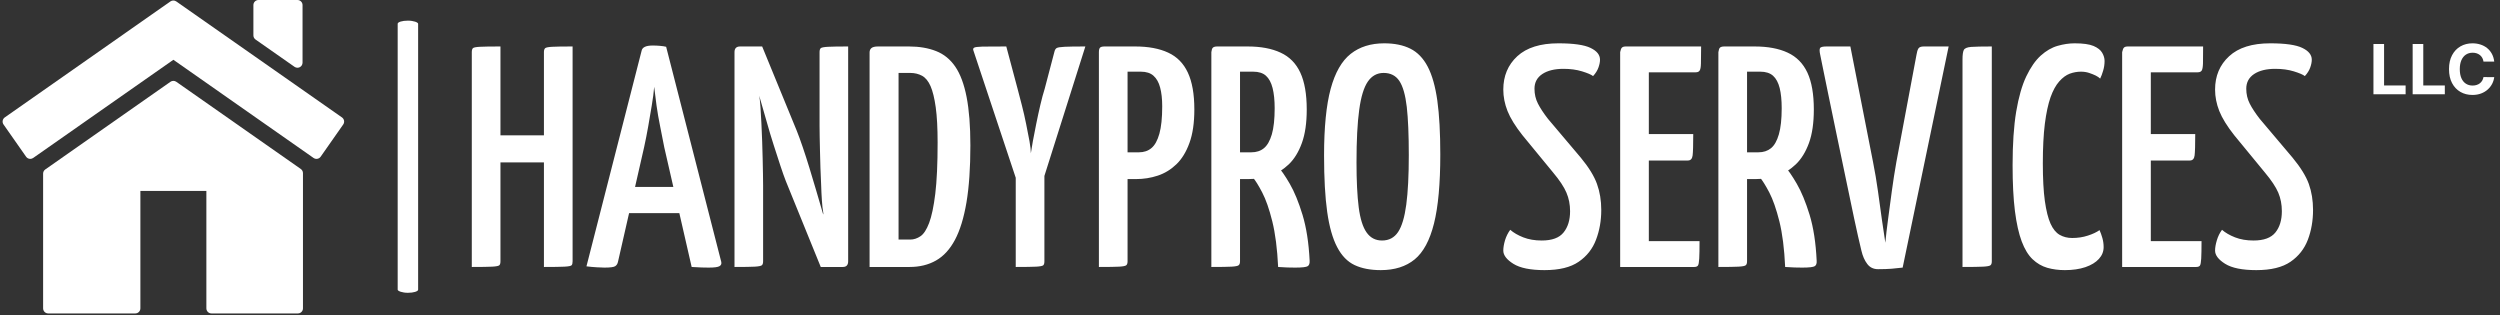 <svg xmlns="http://www.w3.org/2000/svg" version="1.1" xmlns:xlink="http://www.w3.org/1999/xlink" xmlns:svgjs="http://svgjs.dev/svgjs" width="1000" height="126" viewBox="0 0 1000 126"><rect x="0" y="0" width="1000" height="126" fill="#333333" stroke="none"/><g transform="matrix(1,0,0,1,-0.606,-0.312)"><svg viewBox="0 0 396 50" data-background-color="#f9e17e" preserveAspectRatio="xMidYMid meet" height="126" width="1000" xmlns="http://www.w3.org/2000/svg" xmlns:xlink="http://www.w3.org/1999/xlink"><g id="tight-bounds" transform="matrix(1,0,0,1,0.24,0.124)"><svg viewBox="0 0 395.52 49.752" height="49.752" width="395.52"><g><svg viewBox="0 0 487.241 61.29" height="49.752" width="395.52"><g><rect width="3.999" height="53.219" x="77.252" y="4.036" fill="#fff" opacity="1" stroke-width="0" stroke="transparent" fill-opacity="1" class="rect-o-0" data-fill-palette-color="primary" rx="1%" id="o-0" data-palette-color="#fff"></rect></g><g transform="matrix(1,0,0,1,91.721,8.471)"><svg viewBox="0 0 395.52 44.349" height="44.349" width="395.52"><g id="textblocktransform"><svg viewBox="0 0 395.52 44.349" height="44.349" width="395.52" id="textblock"><g><svg viewBox="0 0 395.52 44.349" height="44.349" width="395.52"><g transform="matrix(1,0,0,1,0,0)"><svg width="395.52" viewBox="2 -35.5 321.022 36" height="44.349" data-palette-color="#fff"><g transform="matrix(1,0,0,1,0,0)"><g><svg width="19.175" viewBox="3.16 -36.86 87.41 37.36" height="8.195" data-palette-color="#fff" id="scriptelement" x="303.847" y="-35.5"><path d="M26.44 0L3.16 0 3.16-36.36 10.85-36.36 10.85-6.34 26.44-6.34 26.44 0ZM54.81 0L31.53 0 31.53-36.36 39.22-36.36 39.22-6.34 54.81-6.34 54.81 0ZM90.57-23.63L90.57-23.63 82.79-23.63Q82.58-25.14 81.92-26.32 81.26-27.5 80.23-28.34 79.2-29.17 77.86-29.62 76.52-30.06 74.96-30.06L74.96-30.06Q72.14-30.06 70.04-28.67 67.95-27.27 66.79-24.62 65.64-21.96 65.64-18.18L65.64-18.18Q65.64-14.29 66.8-11.65 67.96-9 70.06-7.65 72.15-6.3 74.91-6.3L74.91-6.3Q76.45-6.3 77.77-6.71 79.1-7.12 80.13-7.91 81.16-8.7 81.84-9.84 82.52-10.97 82.79-12.43L82.79-12.43 90.57-12.39Q90.26-9.89 89.07-7.57 87.87-5.26 85.85-3.44 83.84-1.62 81.06-0.56 78.28 0.5 74.78 0.5L74.78 0.5Q69.92 0.5 66.09-1.7 62.26-3.91 60.05-8.08 57.84-12.25 57.84-18.18L57.84-18.18Q57.84-24.13 60.08-28.3 62.32-32.48 66.15-34.67 69.99-36.86 74.78-36.86L74.78-36.86Q77.94-36.86 80.65-35.97 83.36-35.09 85.45-33.39 87.55-31.69 88.87-29.24 90.19-26.79 90.57-23.63Z" opacity="1" transform="matrix(1,0,0,1,0,0)" fill="#fff" class="undefined-123" data-fill-palette-color="primary" id="p-123"></path></svg></g></g><path d="M13.45 0L13.45 0 13.45-34.1Q13.45-34.55 13.65-34.73 13.85-34.9 14.78-34.95 15.7-35 18-35L18-35 18-0.9Q18-0.45 17.85-0.28 17.7-0.1 16.73-0.05 15.75 0 13.45 0ZM2 0L2 0 2-34.1Q2-34.55 2.18-34.73 2.35-34.9 3.3-34.95 4.25-35 6.55-35L6.55-35 6.55-0.9Q6.55-0.45 6.38-0.28 6.2-0.1 5.25-0.05 4.3 0 2 0ZM15.55-16.6L4.2-16.6 4.2-20.9 15.5-20.9 15.55-16.6ZM23.05 0.1L23.05 0.1Q22.65 0.1 21.82 0.05 21 0 20.2-0.1L20.2-0.1 28.95-34.3Q29.1-35.15 30.7-35.15L30.7-35.15Q31.3-35.15 31.87-35.1 32.45-35.05 32.85-34.95L32.85-34.95 41.6-0.8Q41.7-0.35 41.32-0.13 40.95 0.1 39.6 0.1L39.6 0.1Q39.15 0.1 38.47 0.08 37.8 0.05 36.9 0L36.9 0 32.55-19Q32.25-20.6 31.9-22.3 31.55-24 31.32-25.65 31.1-27.3 30.95-28.6L30.95-28.6Q30.85-27.3 30.57-25.65 30.3-24 30-22.3 29.7-20.6 29.35-19L29.35-19 25.2-0.8Q25.1-0.35 24.77-0.13 24.45 0.1 23.05 0.1ZM37.25-8.55L25.5-8.55 25.5-12.7 37.25-12.7 37.25-8.55ZM60.89 0L57.39 0 51.84-13.65Q51.49-14.55 50.99-16.05 50.49-17.55 49.92-19.35 49.34-21.15 48.84-22.95 48.34-24.75 47.89-26.25 47.45-27.75 47.2-28.65 46.95-29.55 46.95-29.55L46.95-29.55 44.29-32.3 44.59-35 48.09-35 53.59-21.6Q53.99-20.6 54.52-19.05 55.05-17.5 55.59-15.73 56.14-13.95 56.64-12.23 57.14-10.5 57.57-9.05 57.99-7.6 58.24-6.73 58.49-5.85 58.49-5.85L58.49-5.85 61.3-2.7 60.89 0ZM43.7 0L43.7 0 43.7-34.1Q43.7-35 44.59-35L44.59-35 48.24-34.1 47.59-27.4Q47.74-26.6 47.82-25.4 47.89-24.2 47.97-22.8 48.05-21.4 48.09-19.95 48.14-18.5 48.17-17.15 48.2-15.8 48.22-14.7 48.24-13.6 48.24-12.95L48.24-12.95 48.24-0.9Q48.24-0.45 48.05-0.28 47.84-0.1 46.92-0.05 45.99 0 43.7 0ZM60.89 0L60.89 0 57.2-0.9 57.8-8.55Q57.64-9.4 57.57-10.58 57.49-11.75 57.45-13.08 57.39-14.4 57.34-15.75 57.3-17.1 57.27-18.35 57.24-19.6 57.22-20.65 57.2-21.7 57.2-22.4L57.2-22.4 57.2-34.1Q57.2-34.55 57.39-34.73 57.59-34.9 58.57-34.95 59.55-35 61.74-35L61.74-35 61.74-0.9Q61.74 0 60.89 0ZM71.49 0L65.14 0 65.14-34.05Q65.14-34.5 65.44-34.75 65.74-35 66.49-35L66.49-35 71.39-35Q73.84-35 75.69-34.27 77.54-33.55 78.74-31.8 79.94-30.05 80.54-26.98 81.14-23.9 81.14-19.3L81.14-19.3Q81.14-13.95 80.52-10.25 79.89-6.55 78.69-4.3 77.49-2.05 75.69-1.03 73.89 0 71.49 0L71.49 0ZM69.74-30.8L69.74-4.35 71.59-4.35Q72.44-4.35 73.22-4.88 73.99-5.4 74.59-6.98 75.19-8.55 75.57-11.63 75.94-14.7 75.94-19.75L75.94-19.75Q75.94-23.2 75.64-25.35 75.34-27.5 74.82-28.7 74.29-29.9 73.47-30.35 72.64-30.8 71.59-30.8L71.59-30.8 69.74-30.8ZM99.39-35L91.94-11.45 89.24-11.45 81.64-34.3Q81.49-34.65 81.72-34.8 81.94-34.95 83.06-34.98 84.19-35 86.84-35L86.84-35 88.64-28.25Q88.94-27.15 89.31-25.68 89.69-24.2 89.99-22.7 90.29-21.2 90.52-19.98 90.74-18.75 90.74-18.05L90.74-18.05Q90.84-18.75 91.06-19.98 91.29-21.2 91.59-22.7 91.89-24.2 92.24-25.7 92.59-27.2 92.94-28.3L92.94-28.3 94.49-34.2Q94.59-34.6 94.84-34.75 95.09-34.9 96.09-34.95 97.09-35 99.39-35L99.39-35ZM88.34 0L88.34 0 88.34-17.5 92.89-17.5 92.89-0.9Q92.89-0.45 92.72-0.28 92.54-0.1 91.59-0.05 90.64 0 88.34 0ZM107.39-13.95L102.99-13.95Q102.19-13.95 102.11-14.23 102.04-14.5 102.04-15.15L102.04-15.15 102.04-34.05Q102.04-34.15 102.09-34.58 102.14-35 102.74-35L102.74-35 107.29-35Q110.44-35 112.54-34.02 114.64-33.05 115.66-30.85 116.69-28.65 116.69-25L116.69-25Q116.69-21.8 115.91-19.68 115.14-17.55 113.84-16.3 112.54-15.05 110.89-14.5 109.24-13.95 107.39-13.95L107.39-13.95ZM101.54 0L101.54 0 101.54-34.1Q101.54-34.6 101.71-34.8 101.89-35 102.44-35L102.44-35 105.24-35Q105.89-35 105.99-34.55 106.09-34.1 106.09-34.1L106.09-34.1 106.09-0.9Q106.09-0.45 105.89-0.28 105.69-0.1 104.76-0.05 103.84 0 101.54 0ZM106.04-31L106.04-18.2 107.89-18.2Q109.09-18.2 109.89-18.88 110.69-19.55 111.14-21.15 111.59-22.75 111.59-25.5L111.59-25.5Q111.59-27.25 111.26-28.48 110.94-29.7 110.21-30.35 109.49-31 108.19-31L108.19-31 106.04-31ZM125.23-13.95L120.84-13.95Q120.03-13.95 119.96-14.23 119.89-14.5 119.89-15.15L119.89-15.15 119.89-34.05Q119.89-34.15 119.94-34.58 119.98-35 120.59-35L120.59-35 125.14-35Q128.28-35 130.38-34.02 132.49-33.05 133.51-30.85 134.53-28.65 134.53-25L134.53-25Q134.53-21.8 133.76-19.68 132.99-17.55 131.69-16.3 130.38-15.05 128.74-14.5 127.09-13.95 125.23-13.95L125.23-13.95ZM119.39 0L119.39 0 119.39-34.1Q119.39-34.1 119.48-34.55 119.59-35 120.28-35L120.28-35 123.09-35Q123.73-35 123.84-34.55 123.94-34.1 123.94-34.1L123.94-34.1 123.94-0.9Q123.94-0.45 123.73-0.28 123.53-0.1 122.59-0.05 121.64 0 119.39 0ZM132.69 0.1L132.69 0.1Q132.13 0.1 131.46 0.08 130.78 0.05 129.99 0L129.99 0Q129.78-4.35 129.06-7.25 128.34-10.15 127.46-11.83 126.59-13.5 125.96-14.23 125.34-14.95 125.34-14.95L125.34-14.95Q125.34-14.95 125.21-15.28 125.09-15.6 125.64-15.9L125.64-15.9 128.13-17.35Q128.84-17.35 129.09-16.85L129.09-16.85Q129.09-16.85 129.91-15.98 130.74-15.1 131.84-13.2 132.94-11.3 133.86-8.28 134.78-5.25 134.99-1L134.99-1Q135.03-0.35 134.69-0.13 134.34 0.1 132.69 0.1ZM123.89-31L123.89-18.2 125.73-18.2Q126.94-18.2 127.73-18.85 128.53-19.5 128.99-21.05 129.44-22.6 129.44-25.2L129.44-25.2Q129.44-27.1 129.11-28.4 128.78-29.7 128.06-30.35 127.34-31 126.03-31L126.03-31 123.89-31ZM146.28 0.5L146.28 0.5Q143.83 0.5 142.13-0.3 140.43-1.1 139.36-3.15 138.28-5.2 137.78-8.72 137.28-12.25 137.28-17.7L137.28-17.7Q137.28-24.4 138.33-28.28 139.38-32.15 141.51-33.83 143.63-35.5 146.83-35.5L146.83-35.5Q149.28-35.5 150.98-34.65 152.68-33.8 153.73-31.8 154.78-29.8 155.26-26.4 155.73-23 155.73-17.85L155.73-17.85Q155.73-10.9 154.73-6.9 153.73-2.9 151.66-1.2 149.58 0.5 146.28 0.5ZM146.48-4.2L146.48-4.2Q148.13-4.2 149.03-5.55 149.93-6.9 150.33-9.9 150.73-12.9 150.73-17.75L150.73-17.75Q150.73-22.55 150.41-25.4 150.08-28.25 149.23-29.53 148.38-30.8 146.73-30.8L146.73-30.8Q145.18-30.8 144.23-29.43 143.28-28.05 142.86-24.95 142.43-21.85 142.43-16.6L142.43-16.6Q142.43-12.2 142.78-9.47 143.13-6.75 144.03-5.48 144.93-4.2 146.48-4.2ZM172.28 0.5L172.28 0.5Q168.93 0.5 167.33-0.5 165.73-1.5 165.73-2.6L165.73-2.6Q165.73-3.3 166-4.23 166.28-5.15 166.83-5.9L166.83-5.9Q167.63-5.2 168.9-4.7 170.18-4.2 171.83-4.2L171.83-4.2Q174.28-4.2 175.3-5.48 176.33-6.75 176.33-8.85L176.33-8.85Q176.33-10.45 175.75-11.8 175.18-13.15 173.63-15L173.63-15 168.78-20.9Q167.08-23.05 166.4-24.75 165.73-26.45 165.73-28.15L165.73-28.15Q165.73-31.4 167.95-33.45 170.18-35.5 174.48-35.5L174.48-35.5Q178.08-35.5 179.58-34.77 181.08-34.05 181.08-32.9L181.08-32.9Q181.08-32.35 180.83-31.65 180.58-30.95 179.98-30.3L179.98-30.3Q179.53-30.65 178.23-31.05 176.93-31.45 175.28-31.45L175.28-31.45Q173.18-31.45 171.93-30.63 170.68-29.8 170.68-28.3L170.68-28.3Q170.68-27 171.23-25.93 171.78-24.85 172.83-23.5L172.83-23.5 178.03-17.35Q179.93-15.05 180.6-13.18 181.28-11.3 181.28-9.05L181.28-9.05Q181.28-6.5 180.45-4.33 179.63-2.15 177.7-0.83 175.78 0.5 172.28 0.5ZM196.03 0L184.28 0 184.28-34.1Q184.28-34.1 184.4-34.55 184.53-35 185.13-35L185.13-35 197.13-35Q197.13-33.15 197.1-32.3 197.08-31.45 196.9-31.18 196.72-30.9 196.28-30.9L196.28-30.9 188.83-30.9 188.83-4.1 196.88-4.1Q196.88-2.2 196.83-1.33 196.78-0.45 196.63-0.23 196.47 0 196.03 0L196.03 0ZM195.03-16.9L184.78-16.9 184.78-21.1 195.88-21.1Q195.88-18.5 195.78-17.7 195.68-16.9 195.03-16.9L195.03-16.9ZM205.72-13.95L201.32-13.95Q200.52-13.95 200.45-14.23 200.37-14.5 200.37-15.15L200.37-15.15 200.37-34.05Q200.37-34.15 200.42-34.58 200.47-35 201.07-35L201.07-35 205.62-35Q208.77-35 210.87-34.02 212.97-33.05 214-30.85 215.02-28.65 215.02-25L215.02-25Q215.02-21.8 214.25-19.68 213.47-17.55 212.17-16.3 210.87-15.05 209.22-14.5 207.57-13.95 205.72-13.95L205.72-13.95ZM199.87 0L199.87 0 199.87-34.1Q199.87-34.1 199.97-34.55 200.07-35 200.77-35L200.77-35 203.57-35Q204.22-35 204.32-34.55 204.42-34.1 204.42-34.1L204.42-34.1 204.42-0.9Q204.42-0.45 204.22-0.28 204.02-0.1 203.07-0.05 202.12 0 199.87 0ZM213.17 0.1L213.17 0.1Q212.62 0.1 211.95 0.08 211.27 0.05 210.47 0L210.47 0Q210.27-4.35 209.55-7.25 208.82-10.15 207.95-11.83 207.07-13.5 206.45-14.23 205.82-14.95 205.82-14.95L205.82-14.95Q205.82-14.95 205.7-15.28 205.57-15.6 206.12-15.9L206.12-15.9 208.62-17.35Q209.32-17.35 209.57-16.85L209.57-16.85Q209.57-16.85 210.4-15.98 211.22-15.1 212.32-13.2 213.42-11.3 214.35-8.28 215.27-5.25 215.47-1L215.47-1Q215.52-0.35 215.17-0.13 214.82 0.1 213.17 0.1ZM204.37-31L204.37-18.2 206.22-18.2Q207.42-18.2 208.22-18.85 209.02-19.5 209.47-21.05 209.92-22.6 209.92-25.2L209.92-25.2Q209.92-27.1 209.6-28.4 209.27-29.7 208.55-30.35 207.82-31 206.52-31L206.52-31 204.37-31ZM225.22 0.35L225.22 0.35Q224.12 0.35 223.5-0.48 222.87-1.3 222.57-2.6L222.57-2.6Q222.07-4.65 221.42-7.7 220.77-10.75 220.05-14.25 219.32-17.75 218.6-21.2 217.87-24.65 217.3-27.48 216.72-30.3 216.37-32.02 216.02-33.75 216.02-33.75L216.02-33.75Q215.87-34.45 216-34.73 216.12-35 217.02-35L217.02-35 220.82-35 224.42-16.65Q224.87-14.4 225.2-12.03 225.52-9.65 225.82-7.55 226.12-5.45 226.37-3.85L226.37-3.85Q226.52-5.45 226.8-7.55 227.07-9.65 227.4-12.03 227.72-14.4 228.12-16.65L228.12-16.65 231.32-33.7Q231.42-34.35 231.62-34.68 231.82-35 232.47-35L232.47-35 236.42-35 229.12 0.1Q228.17 0.2 227.35 0.28 226.52 0.35 225.22 0.35ZM238.62 0L238.62 0 238.62-32.95Q238.62-34 238.82-34.43 239.02-34.85 239.99-34.93 240.97-35 243.27-35L243.27-35 243.27-0.9Q243.27-0.45 243.07-0.28 242.87-0.1 241.89-0.05 240.92 0 238.62 0ZM254.87 0.5L254.87 0.5Q253.37 0.5 252.07 0.13 250.77-0.25 249.74-1.23 248.72-2.2 248.02-4.05 247.32-5.9 246.94-8.88 246.57-11.85 246.57-16.15L246.57-16.15Q246.57-21.2 247.14-24.65 247.72-28.1 248.74-30.25 249.77-32.4 251.04-33.55 252.32-34.7 253.72-35.1 255.12-35.5 256.42-35.5L256.42-35.5Q258.42-35.5 259.42-35.08 260.42-34.65 260.79-34 261.17-33.35 261.17-32.7L261.17-32.7Q261.17-31.9 260.94-31.15 260.72-30.4 260.47-29.9L260.47-29.9Q260.22-30.15 259.77-30.38 259.32-30.6 258.72-30.8 258.12-31 257.42-31L257.42-31Q256.52-31 255.64-30.68 254.77-30.35 253.97-29.45 253.17-28.55 252.59-26.93 252.02-25.3 251.69-22.73 251.37-20.15 251.37-16.45L251.37-16.45Q251.37-12.8 251.69-10.48 252.02-8.15 252.59-6.88 253.17-5.6 254.04-5.1 254.92-4.6 256.02-4.6L256.02-4.6Q257.37-4.6 258.52-4.98 259.67-5.35 260.37-5.85L260.37-5.85Q260.62-5.3 260.82-4.6 261.02-3.9 261.02-3.15L261.02-3.15Q261.02-2.1 260.27-1.28 259.52-0.45 258.12 0.03 256.72 0.5 254.87 0.5ZM275.71 0L263.96 0 263.96-34.1Q263.96-34.1 264.09-34.55 264.21-35 264.81-35L264.81-35 276.81-35Q276.81-33.15 276.79-32.3 276.76-31.45 276.59-31.18 276.41-30.9 275.96-30.9L275.96-30.9 268.51-30.9 268.51-4.1 276.56-4.1Q276.56-2.2 276.51-1.33 276.46-0.45 276.31-0.23 276.16 0 275.71 0L275.71 0ZM274.71-16.9L264.46-16.9 264.46-21.1 275.56-21.1Q275.56-18.5 275.46-17.7 275.36-16.9 274.71-16.9L274.71-16.9ZM285.26 0.5L285.26 0.5Q281.91 0.5 280.31-0.5 278.71-1.5 278.71-2.6L278.71-2.6Q278.71-3.3 278.99-4.23 279.26-5.15 279.81-5.9L279.81-5.9Q280.61-5.2 281.88-4.7 283.16-4.2 284.81-4.2L284.81-4.2Q287.26-4.2 288.29-5.48 289.31-6.75 289.31-8.85L289.31-8.85Q289.31-10.45 288.74-11.8 288.16-13.15 286.61-15L286.61-15 281.76-20.9Q280.06-23.05 279.38-24.75 278.71-26.45 278.71-28.15L278.71-28.15Q278.71-31.4 280.94-33.45 283.16-35.5 287.46-35.5L287.46-35.5Q291.06-35.5 292.56-34.77 294.06-34.05 294.06-32.9L294.06-32.9Q294.06-32.35 293.81-31.65 293.56-30.95 292.96-30.3L292.96-30.3Q292.51-30.65 291.21-31.05 289.91-31.45 288.26-31.45L288.26-31.45Q286.16-31.45 284.91-30.63 283.66-29.8 283.66-28.3L283.66-28.3Q283.66-27 284.21-25.93 284.76-24.85 285.81-23.5L285.81-23.5 291.01-17.35Q292.91-15.05 293.59-13.18 294.26-11.3 294.26-9.05L294.26-9.05Q294.26-6.5 293.44-4.33 292.61-2.15 290.69-0.83 288.76 0.5 285.26 0.5Z" opacity="1" transform="matrix(1,0,0,1,0,0)" fill="#fff" class="wordmark-text-0" data-fill-palette-color="primary" id="text-0"></path></svg></g></svg></g></svg></g></svg></g><g><svg viewBox="0 0 66.782 61.29" height="61.29" width="66.782"><g><svg version="1.1" xmlns="http://www.w3.org/2000/svg" xmlns:xlink="http://www.w3.org/1999/xlink" x="0" y="0" viewBox="0.146 4.19 99.999 91.775" enable-background="new 0.146 4.189 100 91.775" xml:space="preserve" width="66.782" height="61.29" class="icon-icon-0" data-fill-palette-color="accent" id="icon-0"><g fill="#fff" data-fill-palette-color="accent"><path d="M99.511 38.569L50.993 4.606c-0.513-0.359-1.195-0.359-1.708 0L0.779 38.569c-0.323 0.228-0.542 0.573-0.611 0.961-0.068 0.389 0.021 0.789 0.247 1.112l6.606 9.434c0.291 0.415 0.751 0.635 1.222 0.635 0.294 0 0.592-0.086 0.852-0.269l41.051-28.748 41.049 28.748c0.678 0.472 1.604 0.307 2.074-0.366l6.607-9.434c0.225-0.323 0.315-0.724 0.246-1.112C100.055 39.143 99.835 38.797 99.511 38.569z" fill="#fff" data-fill-palette-color="accent"></path><path d="M87.456 53.667l-36.457-25.53c-0.512-0.358-1.195-0.358-1.707 0L12.641 53.803c-0.398 0.277-0.635 0.733-0.635 1.22v39.454c0 0.82 0.667 1.488 1.49 1.488h25.502c0.822 0 1.489-0.668 1.489-1.488V60.095h19.32v34.382c0 0.82 0.666 1.488 1.489 1.488h25.309c0.823 0 1.486-0.668 1.486-1.488V54.886C88.09 54.4 87.855 53.946 87.456 53.667z" fill="#fff" data-fill-palette-color="accent"></path><path d="M74.213 15.768l11.411 7.99c0.256 0.178 0.554 0.269 0.854 0.269 0.236 0 0.474-0.056 0.688-0.167 0.49-0.256 0.801-0.766 0.801-1.321V5.678c0-0.822-0.667-1.488-1.489-1.488H75.065c-0.822 0-1.488 0.667-1.488 1.488v8.871C73.576 15.033 73.812 15.489 74.213 15.768z" fill="#fff" data-fill-palette-color="accent"></path></g></svg></g></svg></g></svg></g><defs></defs></svg><rect width="395.52" height="49.752" fill="none" stroke="none" visibility="hidden"></rect></g></svg></g></svg>
